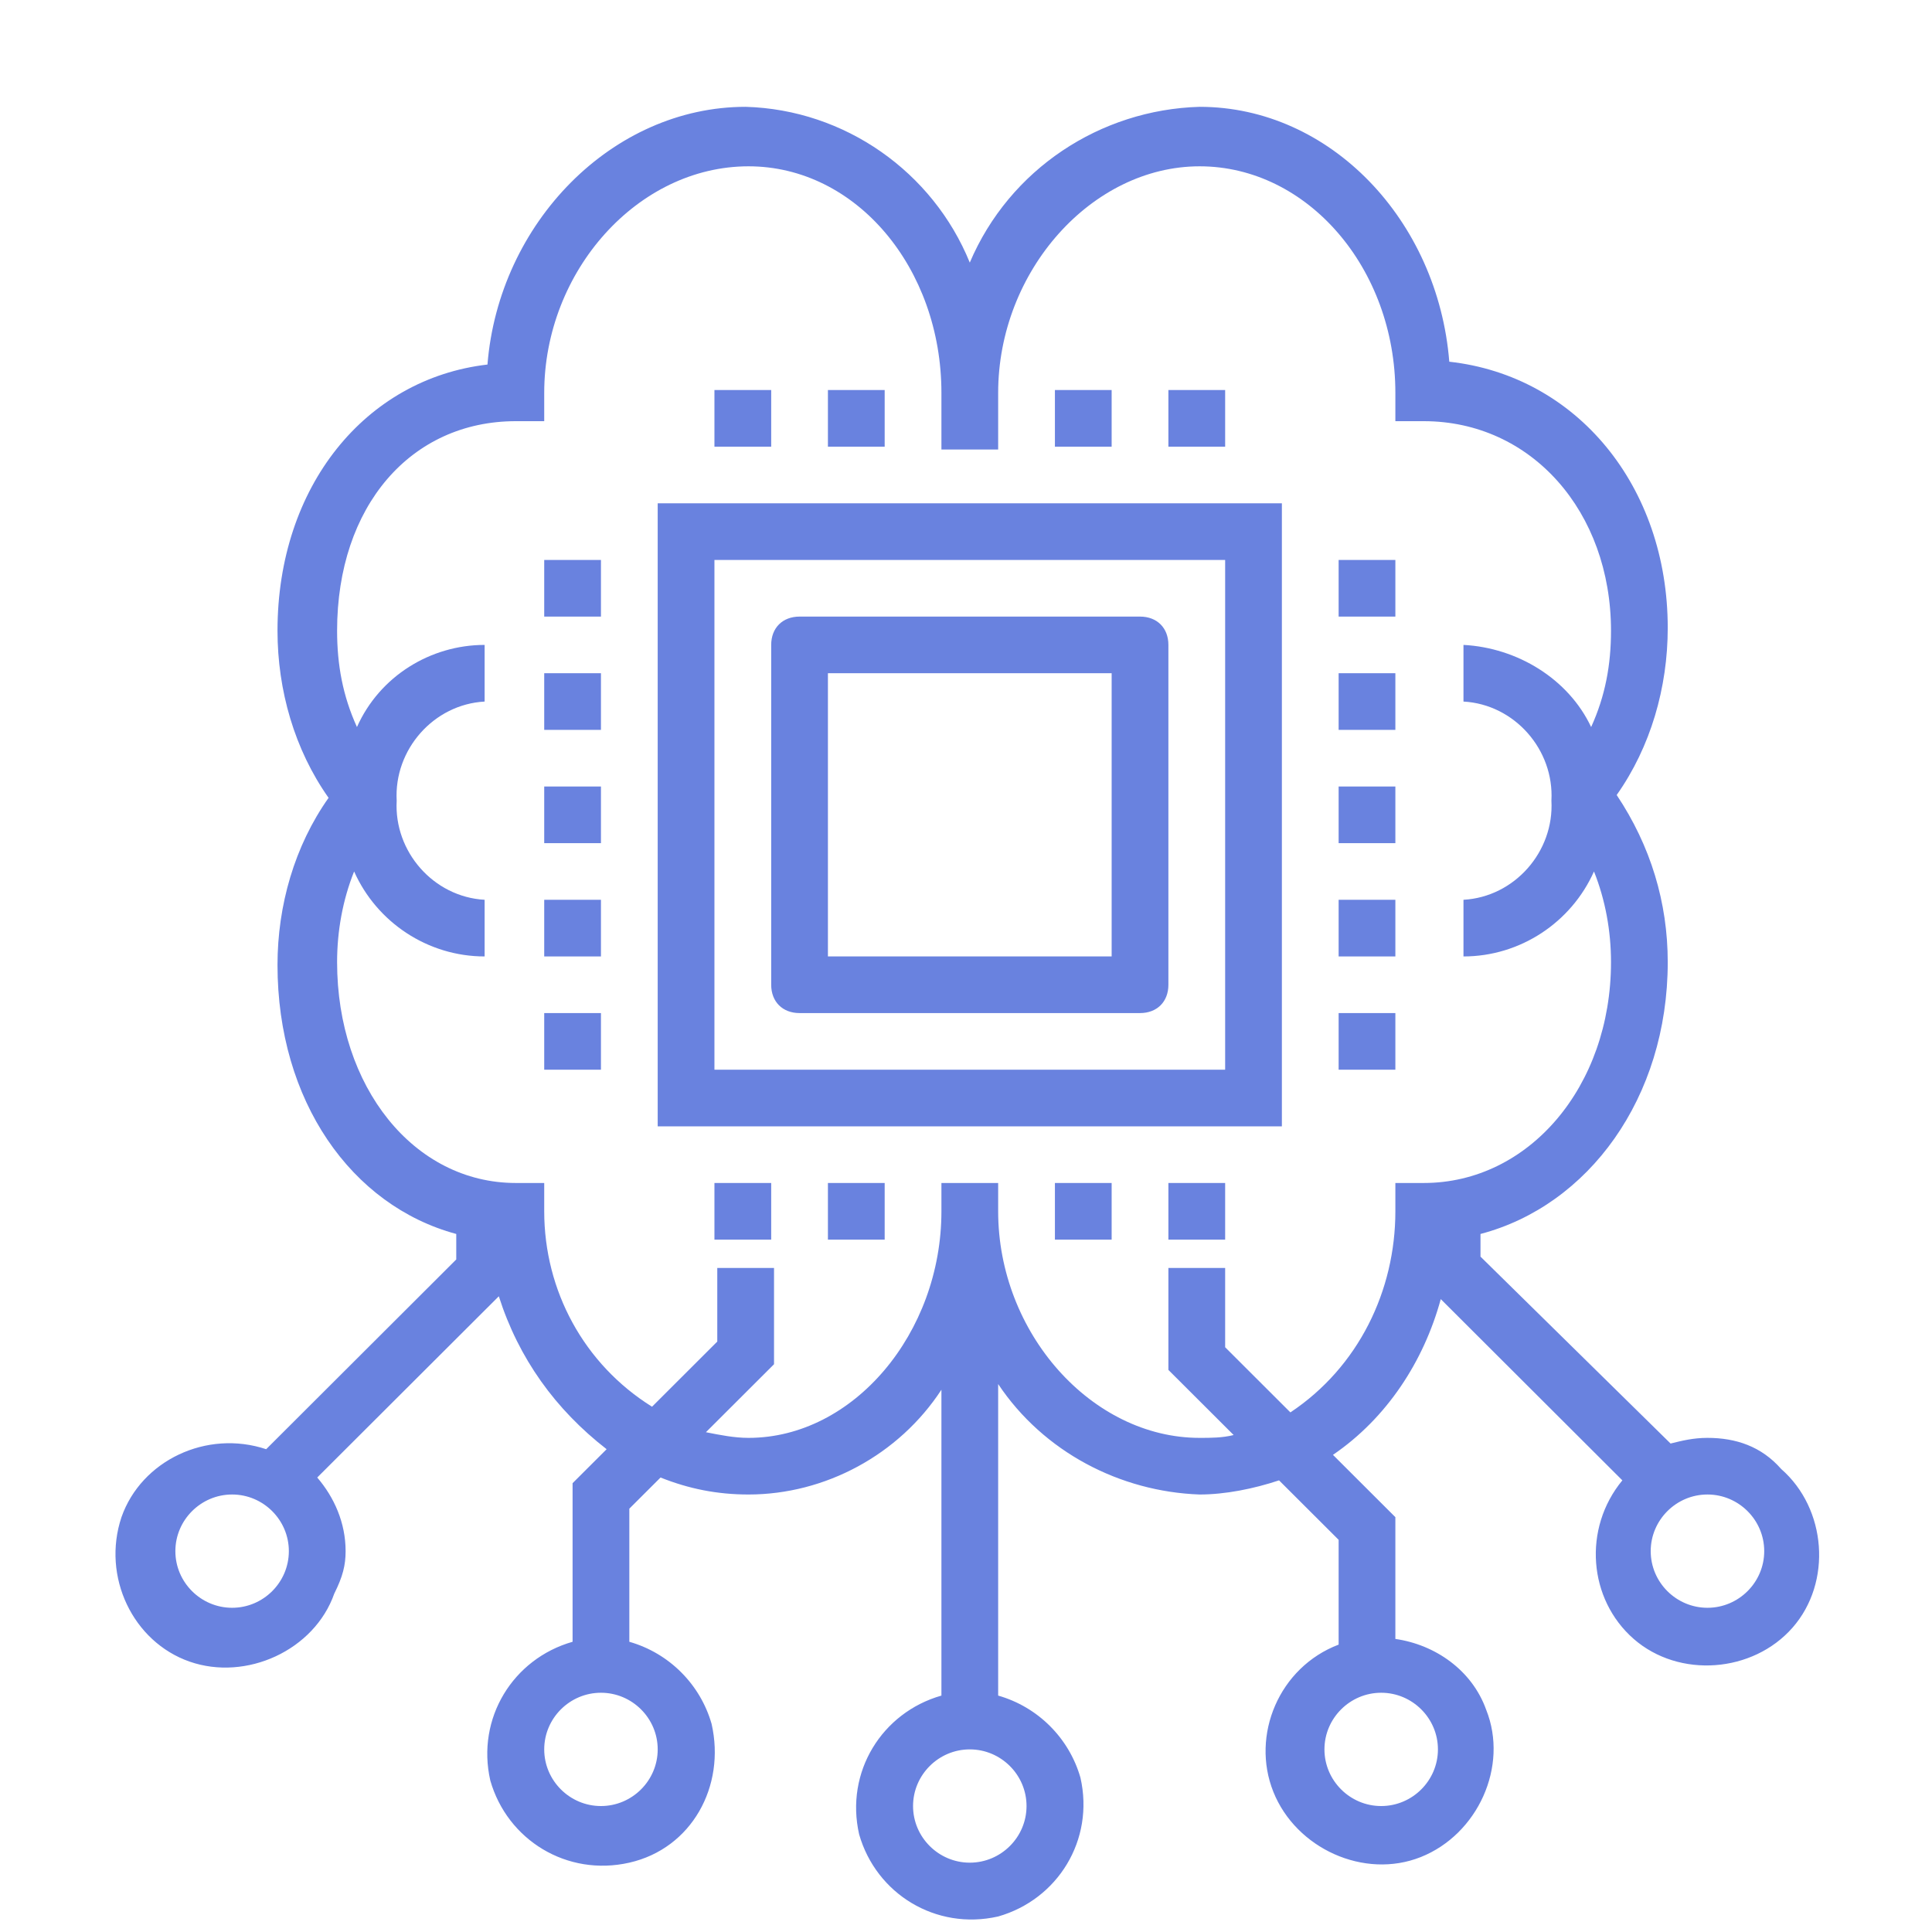 <svg xmlns="http://www.w3.org/2000/svg" xmlns:xlink="http://www.w3.org/1999/xlink" width="500" zoomAndPan="magnify" viewBox="0 0 375 375" height="500" preserveAspectRatio="xMidYMid meet" version="1.0"><defs><clipPath id="1aec886a1a"><path d="M 22 20.734 L 354 20.734 L 354 373 L 22 373 Z M 22 20.734 " clip-rule="nonzero"/></clipPath></defs><path fill="#6982df" d="M 221.277 119.68 L 155.195 119.68 C 151.891 119.68 149.688 121.879 149.688 125.176 L 149.688 191.141 C 149.688 194.438 151.891 196.637 155.195 196.637 L 221.277 196.637 C 224.582 196.637 226.785 194.438 226.785 191.141 L 226.785 125.176 C 226.785 121.879 224.582 119.68 221.277 119.68 Z M 215.77 185.645 L 160.699 185.645 L 160.699 130.672 L 215.77 130.672 Z M 215.77 185.645 " fill-opacity="1" fill-rule="nonzero"/><path fill="#6982df" d="M 127.66 218.625 L 248.812 218.625 L 248.812 97.691 L 127.66 97.691 Z M 138.672 108.688 L 237.801 108.688 L 237.801 207.629 L 138.672 207.629 Z M 138.672 108.688 " fill-opacity="1" fill-rule="nonzero"/><path fill="#6982df" d="M 138.672 75.703 L 149.688 75.703 L 149.688 86.699 L 138.672 86.699 Z M 138.672 75.703 " fill-opacity="1" fill-rule="nonzero"/><path fill="#6982df" d="M 160.699 75.703 L 171.715 75.703 L 171.715 86.699 L 160.699 86.699 Z M 160.699 75.703 " fill-opacity="1" fill-rule="nonzero"/><path fill="#6982df" d="M 204.758 75.703 L 215.77 75.703 L 215.77 86.699 L 204.758 86.699 Z M 204.758 75.703 " fill-opacity="1" fill-rule="nonzero"/><path fill="#6982df" d="M 226.785 75.703 L 237.801 75.703 L 237.801 86.699 L 226.785 86.699 Z M 226.785 75.703 " fill-opacity="1" fill-rule="nonzero"/><path fill="#6982df" d="M 138.672 229.617 L 149.688 229.617 L 149.688 240.613 L 138.672 240.613 Z M 138.672 229.617 " fill-opacity="1" fill-rule="nonzero"/><path fill="#6982df" d="M 160.699 229.617 L 171.715 229.617 L 171.715 240.613 L 160.699 240.613 Z M 160.699 229.617 " fill-opacity="1" fill-rule="nonzero"/><path fill="#6982df" d="M 204.758 229.617 L 215.77 229.617 L 215.77 240.613 L 204.758 240.613 Z M 204.758 229.617 " fill-opacity="1" fill-rule="nonzero"/><path fill="#6982df" d="M 226.785 229.617 L 237.801 229.617 L 237.801 240.613 L 226.785 240.613 Z M 226.785 229.617 " fill-opacity="1" fill-rule="nonzero"/><path fill="#6982df" d="M 105.633 108.688 L 116.645 108.688 L 116.645 119.68 L 105.633 119.68 Z M 105.633 108.688 " fill-opacity="1" fill-rule="nonzero"/><path fill="#6982df" d="M 105.633 130.672 L 116.645 130.672 L 116.645 141.668 L 105.633 141.668 Z M 105.633 130.672 " fill-opacity="1" fill-rule="nonzero"/><path fill="#6982df" d="M 105.633 152.66 L 116.645 152.66 L 116.645 163.656 L 105.633 163.656 Z M 105.633 152.66 " fill-opacity="1" fill-rule="nonzero"/><path fill="#6982df" d="M 105.633 174.648 L 116.645 174.648 L 116.645 185.645 L 105.633 185.645 Z M 105.633 174.648 " fill-opacity="1" fill-rule="nonzero"/><path fill="#6982df" d="M 105.633 196.637 L 116.645 196.637 L 116.645 207.629 L 105.633 207.629 Z M 105.633 196.637 " fill-opacity="1" fill-rule="nonzero"/><path fill="#6982df" d="M 259.828 108.688 L 270.84 108.688 L 270.84 119.68 L 259.828 119.68 Z M 259.828 108.688 " fill-opacity="1" fill-rule="nonzero"/><path fill="#6982df" d="M 259.828 130.672 L 270.84 130.672 L 270.84 141.668 L 259.828 141.668 Z M 259.828 130.672 " fill-opacity="1" fill-rule="nonzero"/><path fill="#6982df" d="M 259.828 152.66 L 270.84 152.66 L 270.84 163.656 L 259.828 163.656 Z M 259.828 152.66 " fill-opacity="1" fill-rule="nonzero"/><path fill="#6982df" d="M 259.828 174.648 L 270.84 174.648 L 270.84 185.645 L 259.828 185.645 Z M 259.828 174.648 " fill-opacity="1" fill-rule="nonzero"/><path fill="#6982df" d="M 259.828 196.637 L 270.84 196.637 L 270.84 207.629 L 259.828 207.629 Z M 259.828 196.637 " fill-opacity="1" fill-rule="nonzero"/><g clip-path="url(#1aec886a1a)"><path fill="#6982df" d="M 331.418 279.09 C 328.664 279.09 326.461 279.641 324.258 280.188 L 287.363 243.91 L 287.363 239.512 C 308.289 234.016 323.707 213.129 323.707 186.742 C 323.707 175.199 320.402 164.203 313.797 154.309 C 320.402 144.965 323.707 133.422 323.707 121.879 C 323.707 94.395 306.086 72.957 281.305 70.207 C 279.102 42.723 258.176 20.734 232.844 20.734 C 213.566 21.285 195.945 32.828 188.234 50.969 C 181.078 33.379 164.004 21.285 144.73 20.734 C 118.848 20.734 96.82 43.273 94.617 70.758 C 70.938 73.508 53.863 94.395 53.863 122.43 C 53.863 133.973 57.168 145.516 63.777 154.859 C 57.168 164.203 53.863 175.75 53.863 187.293 C 53.863 213.676 68.184 234.016 88.559 239.512 L 88.559 244.461 L 51.664 281.289 C 40.098 277.441 27.43 283.488 23.578 294.48 C 19.723 306.023 25.781 318.668 36.793 322.516 C 47.809 326.363 61.023 320.316 64.879 309.324 C 66.531 306.023 67.082 303.824 67.082 301.078 C 67.082 295.582 64.879 290.633 61.574 286.785 L 96.82 251.605 C 100.676 263.699 107.832 273.594 117.746 281.289 L 111.137 287.887 L 111.137 318.668 C 99.574 321.965 92.414 333.508 95.168 345.602 C 98.473 357.145 110.035 364.293 122.152 361.543 C 134.266 358.793 140.875 346.703 138.121 334.609 C 135.918 326.914 129.863 320.867 122.152 318.668 L 122.152 292.832 L 128.211 286.785 C 133.715 288.984 139.223 290.082 145.281 290.082 C 160.148 290.082 174.469 282.387 182.73 269.746 L 182.73 329.113 C 171.164 332.41 164.004 343.953 166.758 356.047 C 170.062 367.59 181.629 374.734 193.742 371.988 C 205.309 368.688 212.465 357.145 209.715 345.051 C 207.512 337.355 201.453 331.309 193.742 329.113 L 193.742 268.645 C 202.555 281.84 217.422 289.535 232.844 290.082 C 237.801 290.082 243.305 288.984 248.262 287.336 L 259.828 298.879 L 259.828 319.219 C 248.262 323.613 242.754 336.809 247.16 347.801 C 251.566 358.793 264.785 364.84 275.797 360.445 C 286.812 356.047 292.867 342.855 288.465 331.859 C 285.711 324.164 278.551 319.219 270.84 318.117 L 270.84 294.48 L 258.727 282.387 C 269.188 275.242 276.348 264.25 279.652 252.156 L 314.898 287.336 C 307.188 296.68 308.289 310.422 317.102 318.117 C 325.91 325.812 340.23 324.715 347.938 315.918 C 355.648 307.125 354.547 292.832 345.734 285.137 C 341.883 280.738 336.926 279.09 331.418 279.09 Z M 45.055 312.07 C 38.996 312.07 34.039 307.125 34.039 301.078 C 34.039 295.031 38.996 290.082 45.055 290.082 C 51.113 290.082 56.066 295.031 56.066 301.078 C 56.066 307.125 51.113 312.07 45.055 312.07 Z M 127.66 339.555 C 127.66 345.602 122.703 350.551 116.645 350.551 C 110.586 350.551 105.633 345.602 105.633 339.555 C 105.633 333.508 110.586 328.562 116.645 328.562 C 122.703 328.562 127.66 333.508 127.66 339.555 Z M 279.102 339.555 C 279.102 345.602 274.145 350.551 268.086 350.551 C 262.031 350.551 257.074 345.602 257.074 339.555 C 257.074 333.508 262.031 328.562 268.086 328.562 C 274.145 328.562 279.102 333.508 279.102 339.555 Z M 199.25 350.551 C 199.25 356.598 194.293 361.543 188.234 361.543 C 182.18 361.543 177.223 356.598 177.223 350.551 C 177.223 344.504 182.18 339.555 188.234 339.555 C 194.293 339.555 199.25 344.504 199.25 350.551 Z M 270.84 235.113 C 270.84 250.508 263.684 265.348 250.465 274.145 L 237.801 261.5 L 237.801 246.109 L 226.785 246.109 L 226.785 265.898 L 239.449 278.539 C 237.25 279.09 235.047 279.09 232.844 279.09 C 211.918 279.09 193.742 258.75 193.742 235.113 L 193.742 229.617 L 182.73 229.617 L 182.73 235.113 C 182.73 258.75 165.656 279.09 145.281 279.09 C 142.527 279.09 139.773 278.539 137.02 277.992 L 150.238 264.797 L 150.238 246.109 L 139.223 246.109 L 139.223 260.398 L 126.559 273.043 C 113.34 264.797 105.633 250.508 105.633 235.113 L 105.633 229.617 L 100.125 229.617 C 80.297 229.617 65.43 210.93 65.43 186.742 C 65.43 180.695 66.531 174.648 68.734 169.152 C 73.141 179.047 83.051 185.645 94.066 185.645 L 94.066 174.648 C 84.152 174.098 76.445 165.305 76.996 155.41 C 76.445 145.516 84.152 136.719 94.066 136.172 L 94.066 125.176 C 83.602 125.176 73.691 131.223 69.285 141.117 C 66.531 135.07 65.43 129.023 65.43 122.43 C 65.43 98.242 79.746 81.75 100.125 81.75 L 105.633 81.75 L 105.633 76.254 C 105.633 52.617 123.805 32.281 145.281 32.281 C 166.207 32.281 182.73 52.066 182.73 76.254 L 182.73 87.25 L 193.742 87.25 L 193.742 76.254 C 193.742 52.617 211.918 32.281 232.844 32.281 C 253.77 32.281 270.84 52.066 270.84 76.254 L 270.84 81.75 L 276.348 81.75 C 297.273 81.75 312.695 99.34 312.695 122.43 C 312.695 129.023 311.594 135.07 308.84 141.117 C 304.434 131.773 294.52 125.727 284.059 125.176 L 284.059 136.172 C 293.969 136.719 301.68 145.516 301.129 155.41 C 301.68 165.305 293.969 174.098 284.059 174.648 L 284.059 185.645 C 295.07 185.645 304.984 179.047 309.391 169.152 C 311.594 174.648 312.695 180.695 312.695 186.742 C 312.695 210.93 296.723 229.617 276.348 229.617 L 270.84 229.617 Z M 331.418 312.07 C 325.359 312.07 320.402 307.125 320.402 301.078 C 320.402 295.031 325.359 290.082 331.418 290.082 C 337.477 290.082 342.434 295.031 342.434 301.078 C 342.434 307.125 337.477 312.07 331.418 312.07 Z M 331.418 312.07 " fill-opacity="1" fill-rule="nonzero"/></g></svg>
